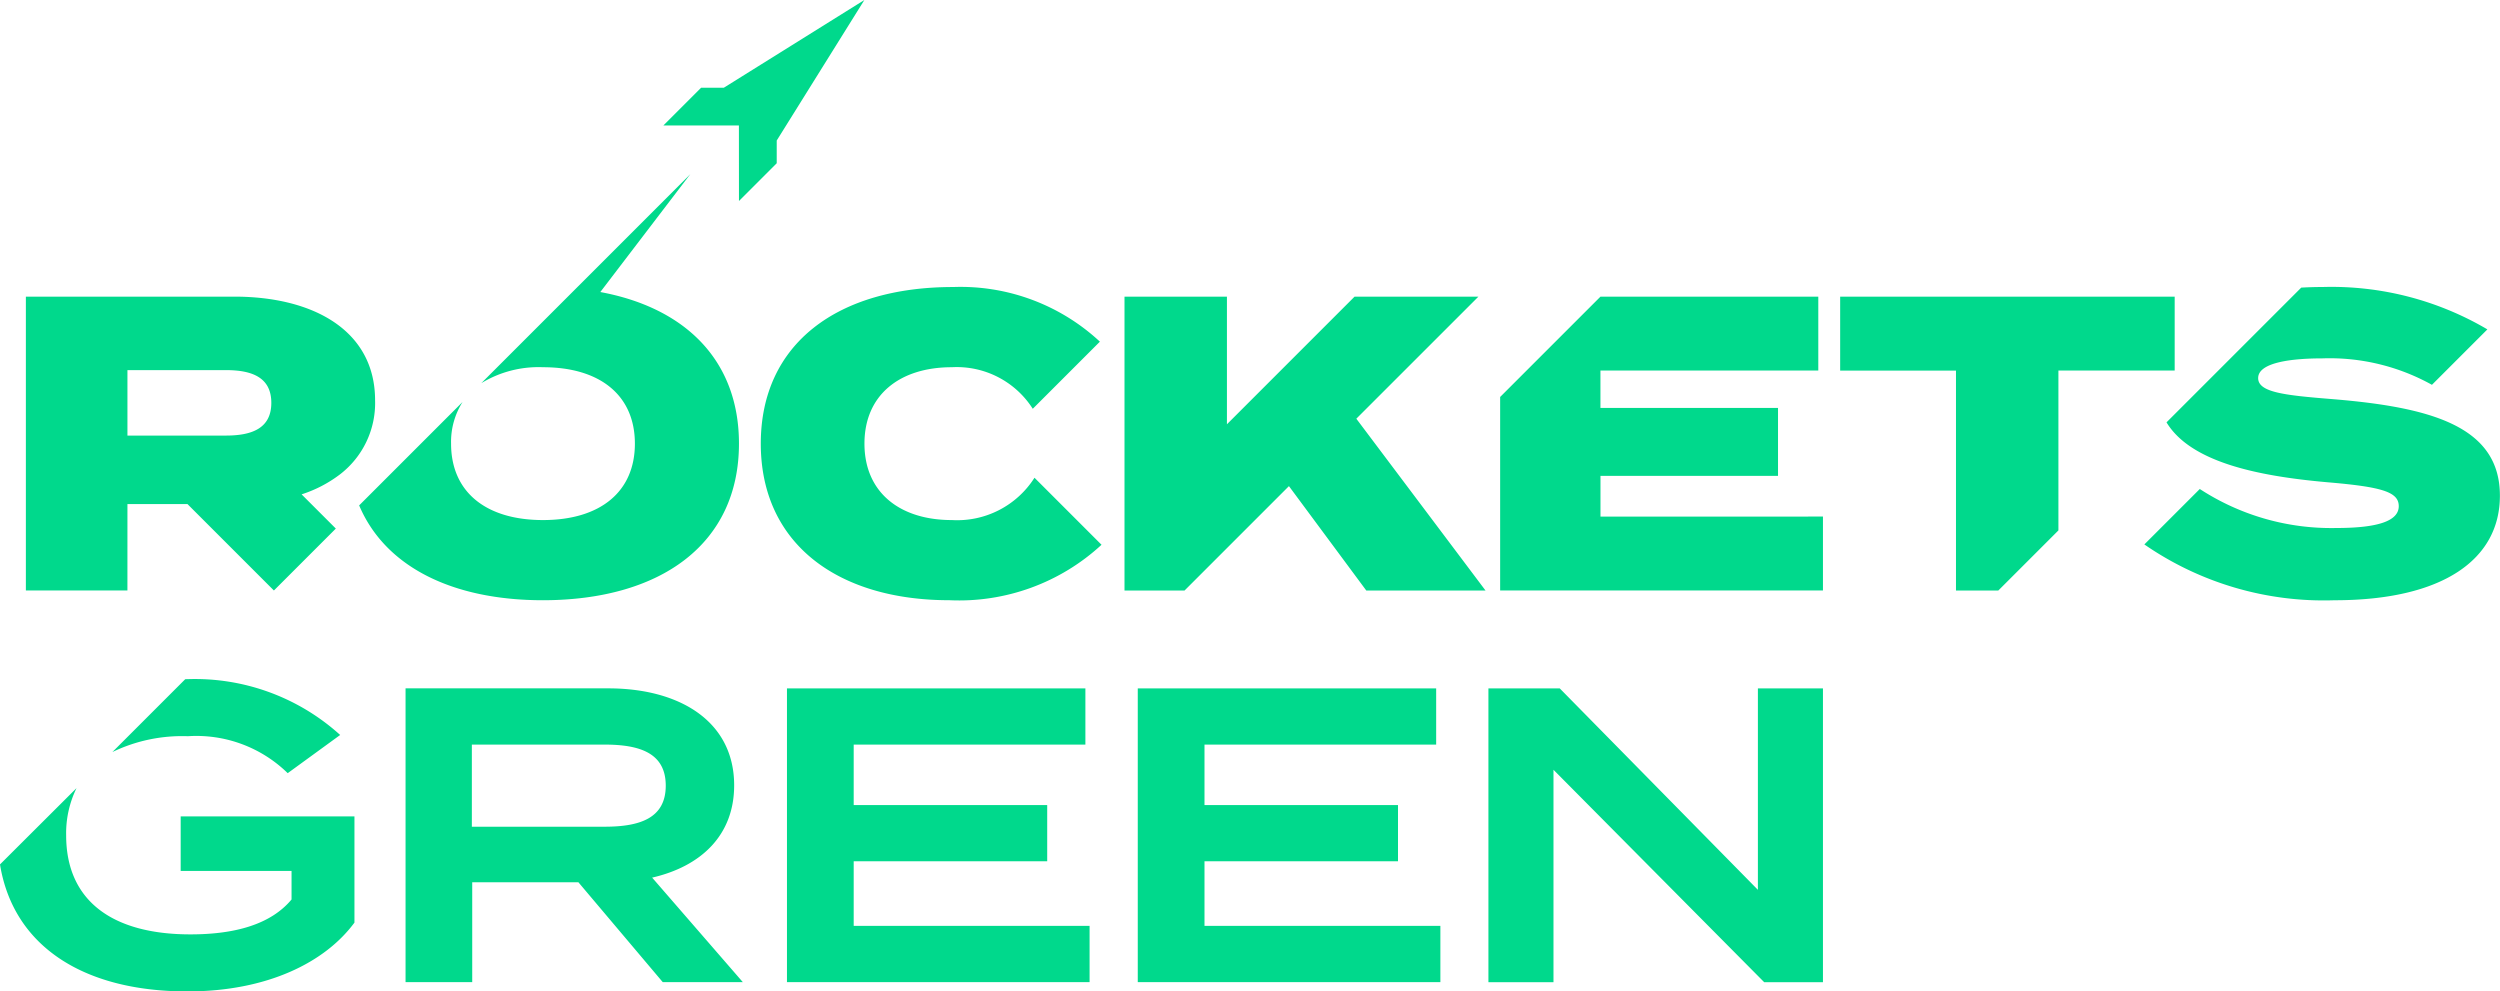 <svg xmlns="http://www.w3.org/2000/svg" width="121.765" height="48.289" viewBox="0 0 121.765 48.289">
  <path id="RocketsGreen_Logo_Green" d="M85.6,76.09H91v1.39c-1.022,1.226-2.78,1.7-4.927,1.7-3.8,0-6.051-1.635-6.051-4.825a5.007,5.007,0,0,1,.506-2.3L76.8,75.773c.636,3.917,3.977,6.185,9.127,6.185,3.883,0,6.706-1.411,8.137-3.352V73.435H85.6Zm.223-9.34-3.55,3.55a7.8,7.8,0,0,1,3.675-.772,6.36,6.36,0,0,1,4.865,1.8l2.555-1.86a10.542,10.542,0,0,0-7.442-2.719Zm26.969-11.474c0-4.041-2.6-6.613-6.753-7.382l4.383-5.741-5.573,5.573h0l-4.608,4.608a5.349,5.349,0,0,1,3.006-.778c2.78,0,4.476,1.369,4.476,3.722S106.027,59,103.246,59s-4.476-1.369-4.476-3.722a3.626,3.626,0,0,1,.561-2.03l-5.038,5.038c1.265,2.989,4.538,4.619,8.953,4.619C108.99,62.9,112.792,60.161,112.792,55.276Zm69.929-7.157H166.427v3.6h5.641V62.431h2.062l2.927-2.927V51.718h5.663v-3.6ZM112.792,43.46l1.839-1.839V40.514L118.9,33.67l-6.844,4.272h-1.107l-1.839,1.839h3.679ZM83.007,58.22h2.923l4.211,4.211,3.016-3.016L91.49,57.748a6.223,6.223,0,0,0,1.864-.969,4.379,4.379,0,0,0,1.715-3.611c0-3.414-3.027-5.05-6.849-5.05H78.06V62.429h4.946Zm0-6.523h4.8c1.288,0,2.208.368,2.208,1.594s-.92,1.594-2.208,1.594h-4.8Zm107.379,1.411c-2.31-.185-3.6-.327-3.6-1.022,0-.776,1.677-.961,3.129-.961a10.246,10.246,0,0,1,5.335,1.288l2.7-2.7a14.958,14.958,0,0,0-8.035-2.064c-.351,0-.7.011-1.031.03l-6.162,6.162-.4.4c1.161,1.913,4.343,2.61,7.837,2.918,2.657.225,3.475.47,3.475,1.165,0,.716-1,1.063-3.046,1.063a11.726,11.726,0,0,1-6.645-1.9l-2.7,2.7a15.359,15.359,0,0,0,9.261,2.719c5.295,0,8.056-2,8.056-5.091C198.563,54.418,195.169,53.5,190.386,53.108ZM135.466,75.62h9.425V72.88h-9.425V69.936H146.75V67.2H132.216V81.506h14.739v-2.74H135.466Zm19.287-18.771H163.4V53.538h-8.649V51.718h10.611v-3.6H154.753l-4.887,4.887v9.425h15.723v-3.6H154.753ZM112.558,71.92c0-3.108-2.638-4.723-6.132-4.723H96.553V81.506H99.8V76.641h5.171l4.109,4.865h3.9l-4.417-5.091C110.945,75.867,112.558,74.353,112.558,71.92ZM99.782,73.943V69.936h6.46c1.717,0,2.984.408,2.984,2s-1.267,2-2.984,2h-6.46ZM162.42,77.01,152.77,67.2h-3.475V81.508h3.169V71.163l10.262,10.345h2.863V67.2H162.42ZM148.806,48.12h-6.032l-6.215,6.215V48.12H131.57V62.431h2.925l5.084-5.084,3.767,5.084h5.807l-6.292-8.368ZM123.157,59c-2.536,0-4.253-1.35-4.253-3.722s1.717-3.722,4.253-3.722a4.391,4.391,0,0,1,3.945,2.024l3.269-3.269a9.961,9.961,0,0,0-7.153-2.661c-5.6,0-9.363,2.74-9.363,7.627s3.762,7.627,9.18,7.627a10.228,10.228,0,0,0,7.416-2.7l-3.265-3.265A4.46,4.46,0,0,1,123.157,59ZM118.38,75.62h9.425V72.88H118.38V69.936h11.285V67.2H115.13V81.506h14.739v-2.74H118.38Z" transform="translate(-76.8 -33.67)" fill="#00d98c"/>
</svg>
